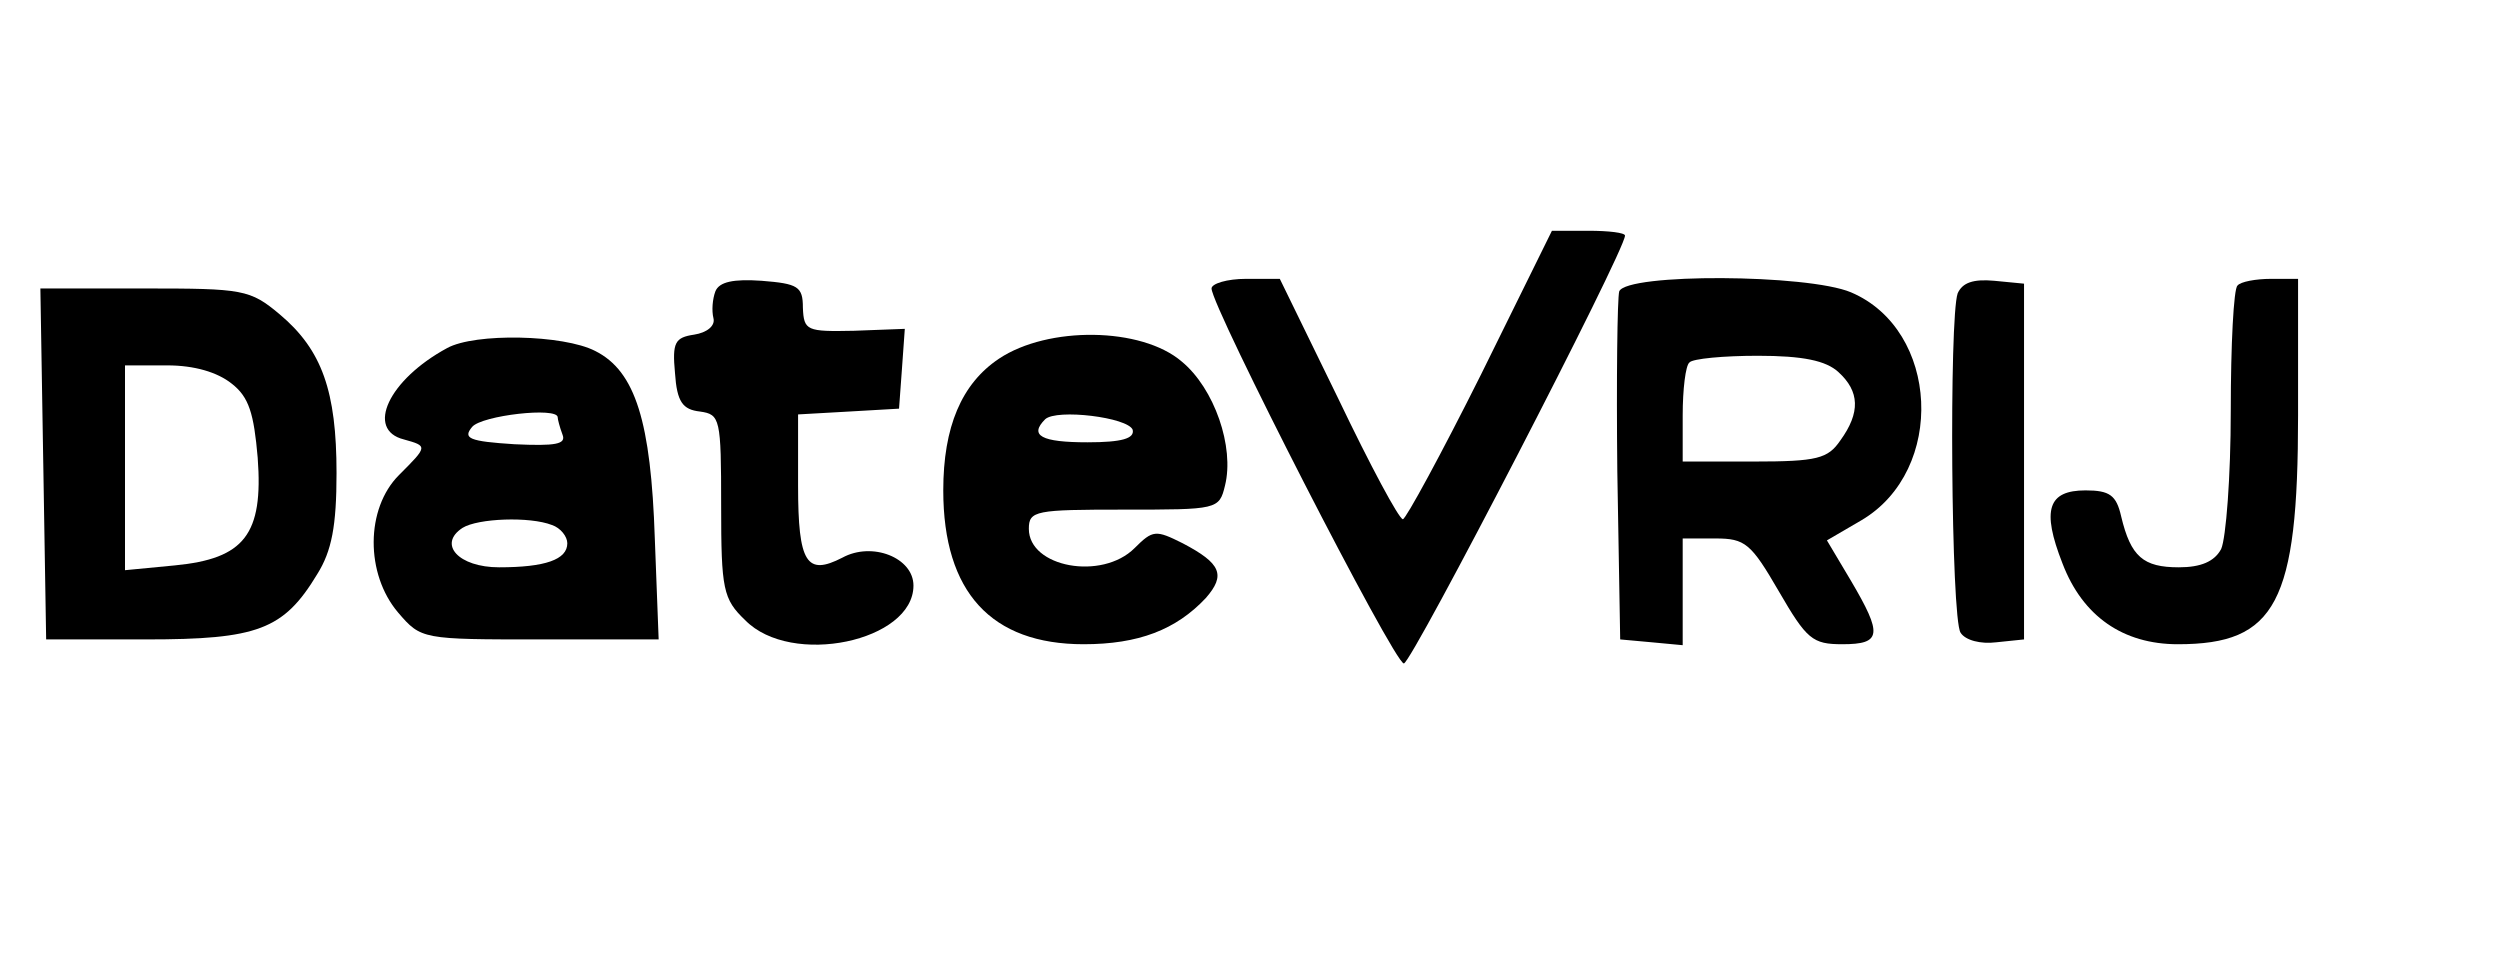<?xml version="1.0" standalone="no"?>
<!DOCTYPE svg PUBLIC "-//W3C//DTD SVG 20010904//EN"
 "http://www.w3.org/TR/2001/REC-SVG-20010904/DTD/svg10.dtd">
<svg version="1.0" xmlns="http://www.w3.org/2000/svg"
 width="260pt" height="100pt" viewBox="0 0 260 100"
 preserveAspectRatio="xMidYMid meet">

<g transform="translate(0,100) scale(0.1,-0.1)"
fill="#000000" stroke="none">
<path d="M1540 610 c-41 -82 -78 -150 -81 -150 -4 0 -34 56 -67 125 l-61 125
-35 0 c-20 0 -36 -5 -36 -10 0 -19 190 -390 200 -390 8 0 230 429 230 445 0 3
-17 5 -38 5 l-38 0 -74 -150z"/>
<path d="M744 697 c-3 -8 -4 -20 -2 -28 2 -8 -7 -15 -20 -17 -20 -3 -23 -8
-20 -40 2 -30 8 -38 26 -40 21 -3 22 -7 22 -98 0 -87 2 -97 25 -119 48 -49
175 -22 175 36 0 29 -43 46 -74 29 -37 -19 -46 -6 -46 75 l0 74 53 3 52 3 3
41 3 42 -53 -2 c-49 -1 -52 0 -53 24 0 22 -5 25 -43 28 -29 2 -44 -1 -48 -11z"/>
<path d="M1684 697 c-2 -7 -3 -91 -2 -187 l3 -175 33 -3 32 -3 0 55 0 56 34 0
c31 0 37 -5 66 -55 29 -50 35 -55 66 -55 41 0 42 10 9 66 l-25 42 36 21 c88
52 81 198 -11 237 -45 19 -233 20 -241 1z m228 -84 c22 -20 23 -42 2 -71 -13
-19 -24 -22 -90 -22 l-74 0 0 48 c0 27 3 52 7 55 3 4 36 7 71 7 47 0 71 -5 84
-17z"/>
<path d="M2036 695 c-9 -25 -7 -338 3 -353 5 -8 21 -12 37 -10 l29 3 0 185 0
185 -31 3 c-22 2 -33 -2 -38 -13z"/>
<path d="M2327 703 c-4 -3 -7 -62 -7 -130 0 -69 -5 -133 -10 -144 -7 -13 -21
-19 -44 -19 -37 0 -50 11 -60 53 -5 22 -12 27 -37 27 -39 0 -46 -20 -24 -76
21 -55 63 -84 120 -84 102 0 125 43 125 238 l0 142 -28 0 c-16 0 -32 -3 -35
-7z"/>
<path d="M45 518 l3 -183 104 0 c116 0 143 10 178 68 15 24 20 50 20 105 0 85
-15 128 -59 165 -31 26 -38 27 -141 27 l-108 0 3 -182z m196 83 c18 -14 23
-31 27 -77 6 -80 -14 -105 -86 -112 l-52 -5 0 107 0 106 44 0 c28 0 52 -7 67
-19z"/>
<path d="M465 638 c-61 -33 -85 -85 -45 -95 25 -7 25 -7 -5 -37 -35 -35 -35
-103 -1 -143 24 -28 25 -28 148 -28 l123 0 -4 105 c-4 121 -20 174 -62 195
-33 17 -125 19 -154 3z m115 -72 c0 -2 2 -10 5 -18 4 -10 -7 -12 -50 -10 -47
3 -54 6 -44 18 10 12 89 21 89 10z m-6 -112 c9 -3 16 -12 16 -19 0 -17 -23
-25 -71 -25 -42 0 -64 24 -38 41 16 10 70 12 93 3z"/>
<path d="M1039 627 c-39 -26 -58 -71 -58 -137 0 -106 50 -160 146 -160 57 0
96 15 127 48 21 24 16 36 -24 57 -28 14 -31 14 -50 -5 -34 -34 -110 -20 -110
20 0 19 7 20 99 20 97 0 99 0 105 25 10 40 -11 101 -45 129 -42 36 -139 37
-190 3z m139 -74 c2 -9 -11 -13 -47 -13 -48 0 -61 7 -44 24 12 11 86 2 91 -11z"/>
</g>
</svg>

